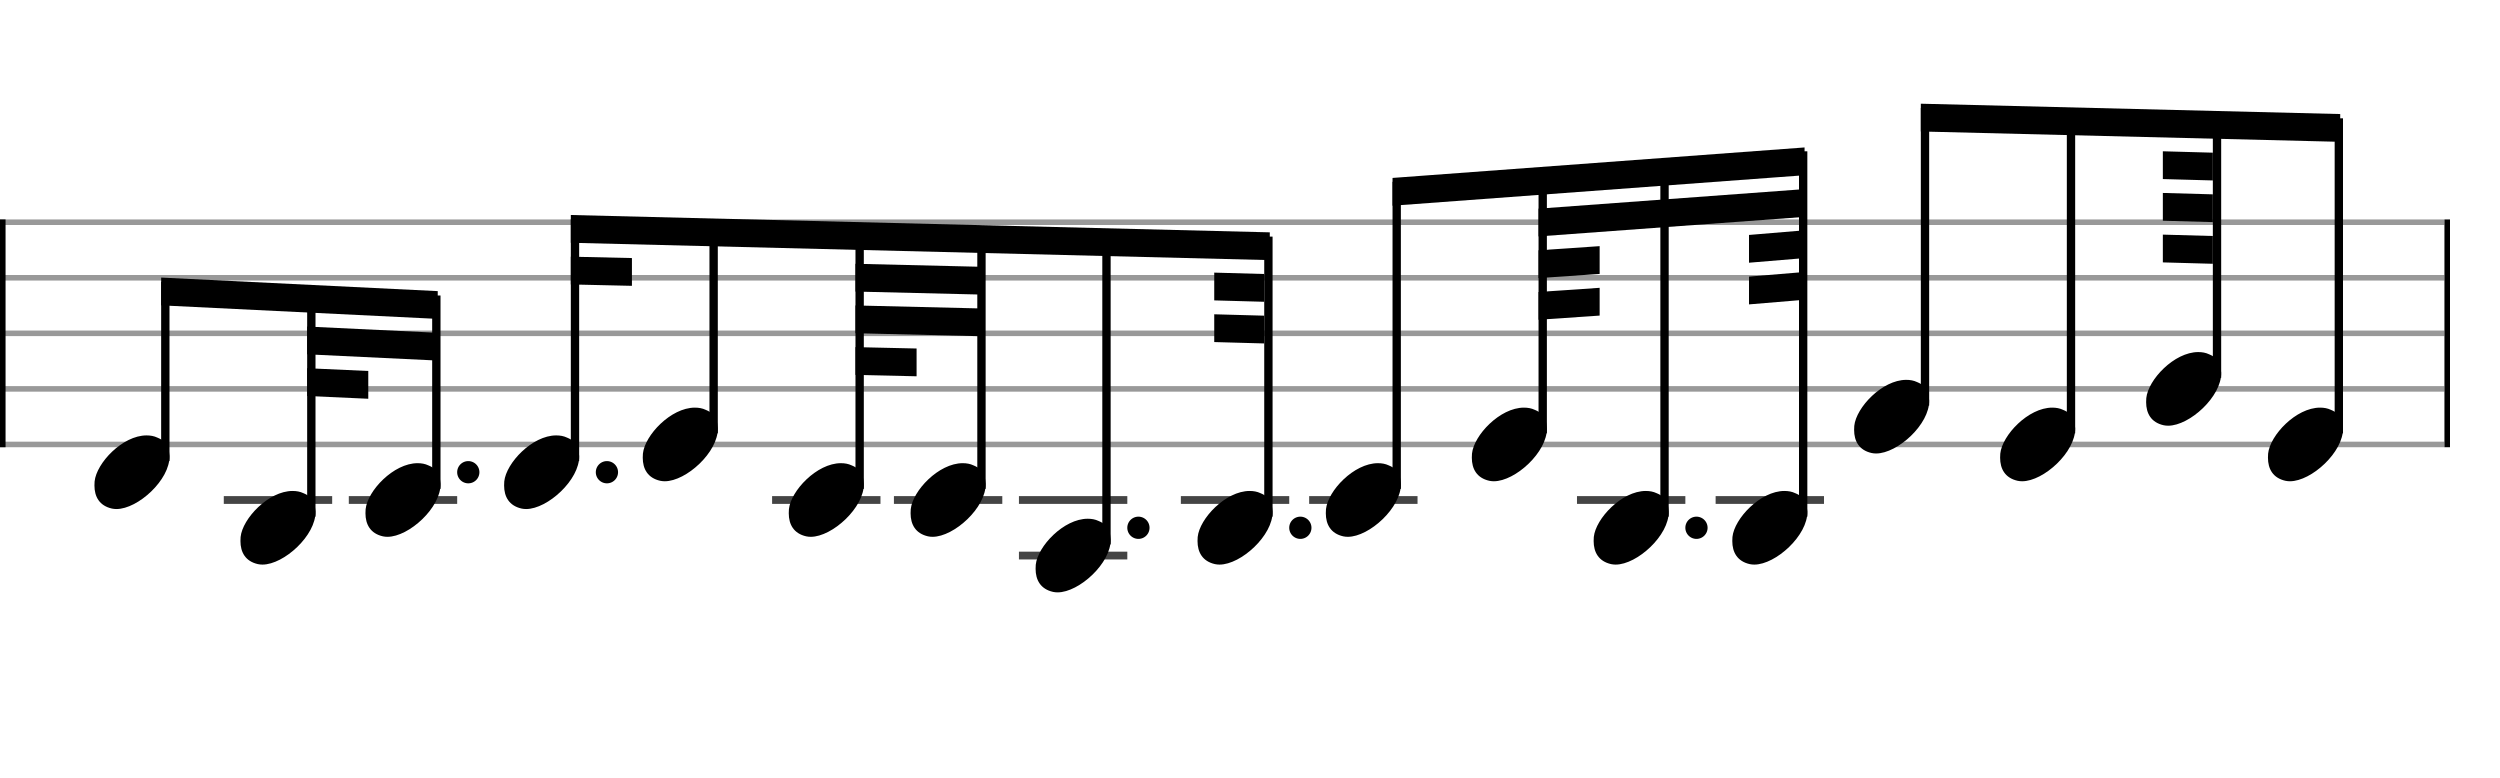 <svg xmlns="http://www.w3.org/2000/svg" stroke-width="0.3" stroke-dasharray="none" fill="black" stroke="black" font-family="Arial, sans-serif" font-size="10pt" font-weight="normal" font-style="normal" width="450" height="140" viewBox="0 0 450 140" style="width: 450px; height: 140px; border: none;"><g class="vf-stave" id="vf-auto6595" stroke-width="1" fill="#999999" stroke="#999999"><path fill="none" d="M0 40L440 40"/><path fill="none" d="M0 50L440 50"/><path fill="none" d="M0 60L440 60"/><path fill="none" d="M0 70L440 70"/><path fill="none" d="M0 80L440 80"/></g><g class="vf-stavebarline" id="vf-auto6596"><rect y="39.5" width="1" height="41" stroke="none"/></g><g class="vf-stavebarline" id="vf-auto6597"><rect x="440" y="39.5" width="1" height="41" stroke="none"/></g><g class="vf-stavenote" id="vf-auto6598"><g class="vf-notehead" id="vf-auto6602" pointer-events="bounding-box"><path stroke="none" d="M20.145 91.543C20.426 91.599,20.678 91.627,20.959 91.627C24.834 91.627,30.619 86.348,30.506 82.08C30.394 81.041,30.422 79.609,28.316 78.766C27.727 78.485,27.081 78.373,26.379 78.373C22.054 78.373,17.365 83.343,17.028 86.657C17.028 86.909,17 87.134,17 87.387C17 89.409,17.899 91.037,20.145 91.543"/></g></g><g class="vf-stavenote" id="vf-auto6604"><path stroke-width="1.4" fill="none" stroke="#444" d="M40.281 90L59.79 90"/><g class="vf-notehead" id="vf-auto6608" pointer-events="bounding-box"><path stroke="none" d="M46.426 101.543C46.707 101.599,46.96 101.627,47.241 101.627C51.116 101.627,56.9 96.348,56.788 92.08C56.676 91.041,56.704 89.609,54.598 88.766C54.008 88.485,53.362 88.373,52.66 88.373C48.336 88.373,43.646 93.343,43.31 96.657C43.31 96.909,43.281 97.134,43.281 97.387C43.281 99.409,44.18 101.037,46.426 101.543"/></g></g><g class="vf-stavenote" id="vf-auto6610"><path stroke-width="1.4" fill="none" stroke="#444" d="M62.784 90L82.292 90"/><g class="vf-notehead" id="vf-auto6614" pointer-events="bounding-box"><path stroke="none" d="M68.929 96.543C69.21 96.599,69.463 96.627,69.743 96.627C73.618 96.627,79.403 91.348,79.291 87.08C79.178 86.041,79.206 84.609,77.1 83.766C76.511 83.485,75.865 83.373,75.163 83.373C70.838 83.373,66.149 88.343,65.812 91.657C65.812 91.909,65.784 92.134,65.784 92.387C65.784 94.409,66.683 96.037,68.929 96.543"/><path stroke="none" d="M86.292 85 A2 2 0 0 0 82.292 85 A2 2 0 0 0 86.292 85"/></g></g><g class="vf-stavenote" id="vf-auto6617"><g class="vf-notehead" id="vf-auto6621" pointer-events="bounding-box"><path stroke="none" d="M93.885 91.543C94.166 91.599,94.419 91.627,94.699 91.627C98.574 91.627,104.359 86.348,104.247 82.08C104.134 81.041,104.162 79.609,102.056 78.766C101.467 78.485,100.821 78.373,100.119 78.373C95.795 78.373,91.105 83.343,90.768 86.657C90.768 86.909,90.74 87.134,90.74 87.387C90.74 89.409,91.639 91.037,93.885 91.543"/><path stroke="none" d="M111.248 85 A2 2 0 0 0 107.248 85 A2 2 0 0 0 111.248 85"/></g></g><g class="vf-stavenote" id="vf-auto6624"><g class="vf-notehead" id="vf-auto6628" pointer-events="bounding-box"><path stroke="none" d="M118.841 86.543C119.122 86.599,119.375 86.627,119.656 86.627C123.531 86.627,129.315 81.348,129.203 77.08C129.09 76.041,129.119 74.609,127.013 73.766C126.423 73.485,125.777 73.373,125.075 73.373C120.751 73.373,116.061 78.343,115.724 81.657C115.724 81.909,115.696 82.134,115.696 82.387C115.696 84.409,116.595 86.037,118.841 86.543"/></g></g><g class="vf-stavenote" id="vf-auto6630"><path stroke-width="1.4" fill="none" stroke="#444" d="M138.978 90L158.486 90"/><g class="vf-notehead" id="vf-auto6634" pointer-events="bounding-box"><path stroke="none" d="M145.123 96.543C145.403 96.599,145.656 96.627,145.937 96.627C149.812 96.627,155.596 91.348,155.484 87.08C155.372 86.041,155.4 84.609,153.294 83.766C152.704 83.485,152.058 83.373,151.356 83.373C147.032 83.373,142.343 88.343,142.006 91.657C142.006 91.909,141.978 92.134,141.978 92.387C141.978 94.409,142.876 96.037,145.123 96.543"/></g></g><g class="vf-stavenote" id="vf-auto6636"><path stroke-width="1.4" fill="none" stroke="#444" d="M160.906 90L180.414 90"/><g class="vf-notehead" id="vf-auto6640" pointer-events="bounding-box"><path stroke="none" d="M167.051 96.543C167.331 96.599,167.584 96.627,167.865 96.627C171.74 96.627,177.524 91.348,177.412 87.08C177.3 86.041,177.328 84.609,175.222 83.766C174.632 83.485,173.986 83.373,173.284 83.373C168.96 83.373,164.271 88.343,163.934 91.657C163.934 91.909,163.906 92.134,163.906 92.387C163.906 94.409,164.804 96.037,167.051 96.543"/></g></g><g class="vf-stavenote" id="vf-auto6642"><path stroke-width="1.4" fill="none" stroke="#444" d="M183.408 90L202.916 90"/><path stroke-width="1.4" fill="none" stroke="#444" d="M183.408 100L202.916 100"/><g class="vf-notehead" id="vf-auto6646" pointer-events="bounding-box"><path stroke="none" d="M189.553 106.543C189.834 106.599,190.087 106.627,190.367 106.627C194.243 106.627,200.027 101.348,199.915 97.08C199.802 96.041,199.83 94.609,197.724 93.766C197.135 93.485,196.489 93.373,195.787 93.373C191.463 93.373,186.773 98.343,186.436 101.657C186.436 101.909,186.408 102.134,186.408 102.387C186.408 104.409,187.307 106.037,189.553 106.543"/><path stroke="none" d="M206.916 95 A2 2 0 0 0 202.916 95 A2 2 0 0 0 206.916 95"/></g></g><g class="vf-stavenote" id="vf-auto6649"><path stroke-width="1.4" fill="none" stroke="#444" d="M212.555 90L232.063 90"/><g class="vf-notehead" id="vf-auto6653" pointer-events="bounding-box"><path stroke="none" d="M218.7 101.543C218.981 101.599,219.234 101.627,219.514 101.627C223.389 101.627,229.174 96.348,229.062 92.08C228.949 91.041,228.977 89.609,226.871 88.766C226.282 88.485,225.636 88.373,224.934 88.373C220.61 88.373,215.92 93.343,215.583 96.657C215.583 96.909,215.555 97.134,215.555 97.387C215.555 99.409,216.454 101.037,218.7 101.543"/><path stroke="none" d="M236.063 95 A2 2 0 0 0 232.063 95 A2 2 0 0 0 236.063 95"/></g></g><g class="vf-stavenote" id="vf-auto6656"><path stroke-width="1.4" fill="none" stroke="#444" d="M235.648 90L255.156 90"/><g class="vf-notehead" id="vf-auto6660" pointer-events="bounding-box"><path stroke="none" d="M241.792 96.543C242.073 96.599,242.326 96.627,242.607 96.627C246.482 96.627,252.266 91.348,252.154 87.08C252.042 86.041,252.07 84.609,249.964 83.766C249.374 83.485,248.728 83.373,248.026 83.373C243.702 83.373,239.013 88.343,238.676 91.657C238.676 91.909,238.648 92.134,238.648 92.387C238.648 94.409,239.546 96.037,241.792 96.543"/></g></g><g class="vf-stavenote" id="vf-auto6662"><g class="vf-notehead" id="vf-auto6666" pointer-events="bounding-box"><path stroke="none" d="M268.074 86.543C268.355 86.599,268.607 86.627,268.888 86.627C272.763 86.627,278.548 81.348,278.435 77.08C278.323 76.041,278.351 74.609,276.245 73.766C275.656 73.485,275.01 73.373,274.308 73.373C269.983 73.373,265.294 78.343,264.957 81.657C264.957 81.909,264.929 82.134,264.929 82.387C264.929 84.409,265.828 86.037,268.074 86.543"/></g></g><g class="vf-stavenote" id="vf-auto6668"><path stroke-width="1.4" fill="none" stroke="#444" d="M283.857 90L303.365 90"/><g class="vf-notehead" id="vf-auto6672" pointer-events="bounding-box"><path stroke="none" d="M290.002 101.543C290.283 101.599,290.535 101.627,290.816 101.627C294.691 101.627,300.476 96.348,300.363 92.08C300.251 91.041,300.279 89.609,298.173 88.766C297.583 88.485,296.938 88.373,296.236 88.373C291.911 88.373,287.222 93.343,286.885 96.657C286.885 96.909,286.857 97.134,286.857 97.387C286.857 99.409,287.755 101.037,290.002 101.543"/><path stroke="none" d="M307.365 95 A2 2 0 0 0 303.365 95 A2 2 0 0 0 307.365 95"/></g></g><g class="vf-stavenote" id="vf-auto6675"><path stroke-width="1.4" fill="none" stroke="#444" d="M308.813 90L328.321 90"/><g class="vf-notehead" id="vf-auto6679" pointer-events="bounding-box"><path stroke="none" d="M314.958 101.543C315.239 101.599,315.491 101.627,315.772 101.627C319.647 101.627,325.432 96.348,325.319 92.08C325.207 91.041,325.235 89.609,323.129 88.766C322.54 88.485,321.894 88.373,321.192 88.373C316.867 88.373,312.178 93.343,311.841 96.657C311.841 96.909,311.813 97.134,311.813 97.387C311.813 99.409,312.712 101.037,314.958 101.543"/></g></g><g class="vf-stavenote" id="vf-auto6681"><g class="vf-notehead" id="vf-auto6685" pointer-events="bounding-box"><path stroke="none" d="M336.886 81.543C337.167 81.599,337.419 81.627,337.7 81.627C341.575 81.627,347.36 76.348,347.247 72.08C347.135 71.041,347.163 69.609,345.057 68.766C344.467 68.485,343.822 68.373,343.12 68.373C338.795 68.373,334.106 73.343,333.769 76.657C333.769 76.909,333.741 77.134,333.741 77.387C333.741 79.409,334.639 81.037,336.886 81.543"/></g></g><g class="vf-stavenote" id="vf-auto6687"><g class="vf-notehead" id="vf-auto6691" pointer-events="bounding-box"><path stroke="none" d="M363.167 86.543C363.448 86.599,363.701 86.627,363.982 86.627C367.857 86.627,373.641 81.348,373.529 77.08C373.416 76.041,373.445 74.609,371.339 73.766C370.749 73.485,370.103 73.373,369.401 73.373C365.077 73.373,360.387 78.343,360.05 81.657C360.05 81.909,360.022 82.134,360.022 82.387C360.022 84.409,360.921 86.037,363.167 86.543"/></g></g><g class="vf-stavenote" id="vf-auto6693"><g class="vf-notehead" id="vf-auto6697" pointer-events="bounding-box"><path stroke="none" d="M389.449 76.543C389.729 76.599,389.982 76.627,390.263 76.627C394.138 76.627,399.923 71.348,399.81 67.08C399.698 66.041,399.726 64.609,397.62 63.766C397.03 63.485,396.384 63.373,395.682 63.373C391.358 63.373,386.669 68.343,386.332 71.657C386.332 71.909,386.304 72.134,386.304 72.387C386.304 74.409,387.202 76.037,389.449 76.543"/></g></g><g class="vf-stavenote" id="vf-auto6699"><g class="vf-notehead" id="vf-auto6703" pointer-events="bounding-box"><path stroke="none" d="M411.377 86.543C411.657 86.599,411.91 86.627,412.191 86.627C416.066 86.627,421.85 81.348,421.738 77.08C421.626 76.041,421.654 74.609,419.548 73.766C418.958 73.485,418.312 73.373,417.61 73.373C413.286 73.373,408.597 78.343,408.26 81.657C408.26 81.909,408.232 82.134,408.232 82.387C408.232 84.409,409.13 86.037,411.377 86.543"/></g></g><g class="vf-stem" id="vf-auto6599" pointer-events="bounding-box"><path stroke-width="1.5" fill="none" d="M29.758 83L29.758 50.75"/></g><g class="vf-stem" id="vf-auto6605" pointer-events="bounding-box"><path stroke-width="1.5" fill="none" d="M56.04 93L56.04 52.064"/></g><g class="vf-stem" id="vf-auto6611" pointer-events="bounding-box"><path stroke-width="1.5" fill="none" d="M78.542 88L78.542 53.189"/></g><g class="vf-beam" id="vf-auto6706"><path stroke="none" d="M29.008 49.963L29.008 54.963L78.792 57.402L78.792 52.402Z"/><path stroke="none" d="M55.29 58.777L55.29 63.777L78.792 64.902L78.792 59.902Z"/><path stroke="none" d="M55.29 66.277L55.29 71.277L66.29 71.777L66.29 66.777Z"/></g><g class="vf-stem" id="vf-auto6618" pointer-events="bounding-box"><path stroke-width="1.5" fill="none" d="M103.498 83L103.498 39.469"/></g><g class="vf-stem" id="vf-auto6625" pointer-events="bounding-box"><path stroke-width="1.5" fill="none" d="M128.454 78L128.454 40.093"/></g><g class="vf-stem" id="vf-auto6631" pointer-events="bounding-box"><path stroke-width="1.5" fill="none" d="M154.736 88L154.736 40.75"/></g><g class="vf-stem" id="vf-auto6637" pointer-events="bounding-box"><path stroke-width="1.5" fill="none" d="M176.664 88L176.664 41.298"/></g><g class="vf-stem" id="vf-auto6643" pointer-events="bounding-box"><path stroke-width="1.5" fill="none" d="M199.166 98L199.166 41.861"/></g><g class="vf-stem" id="vf-auto6650" pointer-events="bounding-box"><path stroke-width="1.5" fill="none" d="M228.313 93L228.313 42.589"/></g><g class="vf-beam" id="vf-auto6707"><path stroke="none" d="M102.748 38.7L102.748 43.7L228.563 46.821L228.563 41.821Z"/><path stroke="none" d="M102.748 46.2L102.748 51.2L113.748 51.45L113.748 46.45Z"/><path stroke="none" d="M153.986 47.481L153.986 52.481L176.914 53.029L176.914 48.029Z"/><path stroke="none" d="M227.563 49.321L227.563 54.321L218.563 54.071L218.563 49.071Z"/><path stroke="none" d="M153.986 54.981L153.986 59.981L176.914 60.529L176.914 55.529Z"/><path stroke="none" d="M227.563 56.821L227.563 61.821L218.563 61.571L218.563 56.571Z"/><path stroke="none" d="M153.986 62.481L153.986 67.481L164.986 67.731L164.986 62.731Z"/></g><g class="vf-stem" id="vf-auto6657" pointer-events="bounding-box"><path stroke-width="1.5" fill="none" d="M251.406 88L251.406 32.721"/></g><g class="vf-stem" id="vf-auto6663" pointer-events="bounding-box"><path stroke-width="1.5" fill="none" d="M277.687 78L277.687 30.75"/></g><g class="vf-stem" id="vf-auto6669" pointer-events="bounding-box"><path stroke-width="1.5" fill="none" d="M299.615 93L299.615 29.105"/></g><g class="vf-stem" id="vf-auto6676" pointer-events="bounding-box"><path stroke-width="1.5" fill="none" d="M324.571 93L324.571 27.234"/></g><g class="vf-beam" id="vf-auto6708"><path stroke="none" d="M250.656 32.027L250.656 37.027L324.821 31.54L324.821 26.54Z"/><path stroke="none" d="M276.937 37.556L276.937 42.556L324.821 39.04L324.821 34.04Z"/><path stroke="none" d="M276.937 45.056L276.937 50.056L287.937 49.306L287.937 44.306Z"/><path stroke="none" d="M323.821 41.54L323.821 46.54L314.821 47.29L314.821 42.29Z"/><path stroke="none" d="M276.937 52.556L276.937 57.556L287.937 56.806L287.937 51.806Z"/><path stroke="none" d="M323.821 49.04L323.821 54.04L314.821 54.79L314.821 49.79Z"/></g><g class="vf-stem" id="vf-auto6682" pointer-events="bounding-box"><path stroke-width="1.5" fill="none" d="M346.499 73L346.499 19.436"/></g><g class="vf-stem" id="vf-auto6688" pointer-events="bounding-box"><path stroke-width="1.5" fill="none" d="M372.78 78L372.78 20.093"/></g><g class="vf-stem" id="vf-auto6694" pointer-events="bounding-box"><path stroke-width="1.5" fill="none" d="M399.062 68L399.062 20.75"/></g><g class="vf-stem" id="vf-auto6700" pointer-events="bounding-box"><path stroke-width="1.5" fill="none" d="M420.99 78L420.99 21.298"/></g><g class="vf-beam" id="vf-auto6709"><path stroke="none" d="M345.749 18.667L345.749 23.667L421.24 25.529L421.24 20.529Z"/><path stroke="none" d="M398.312 27.481L398.312 32.481L389.312 32.231L389.312 27.231Z"/><path stroke="none" d="M398.312 34.981L398.312 39.981L389.312 39.731L389.312 34.731Z"/><path stroke="none" d="M398.312 42.481L398.312 47.481L389.312 47.231L389.312 42.231Z"/></g></svg>